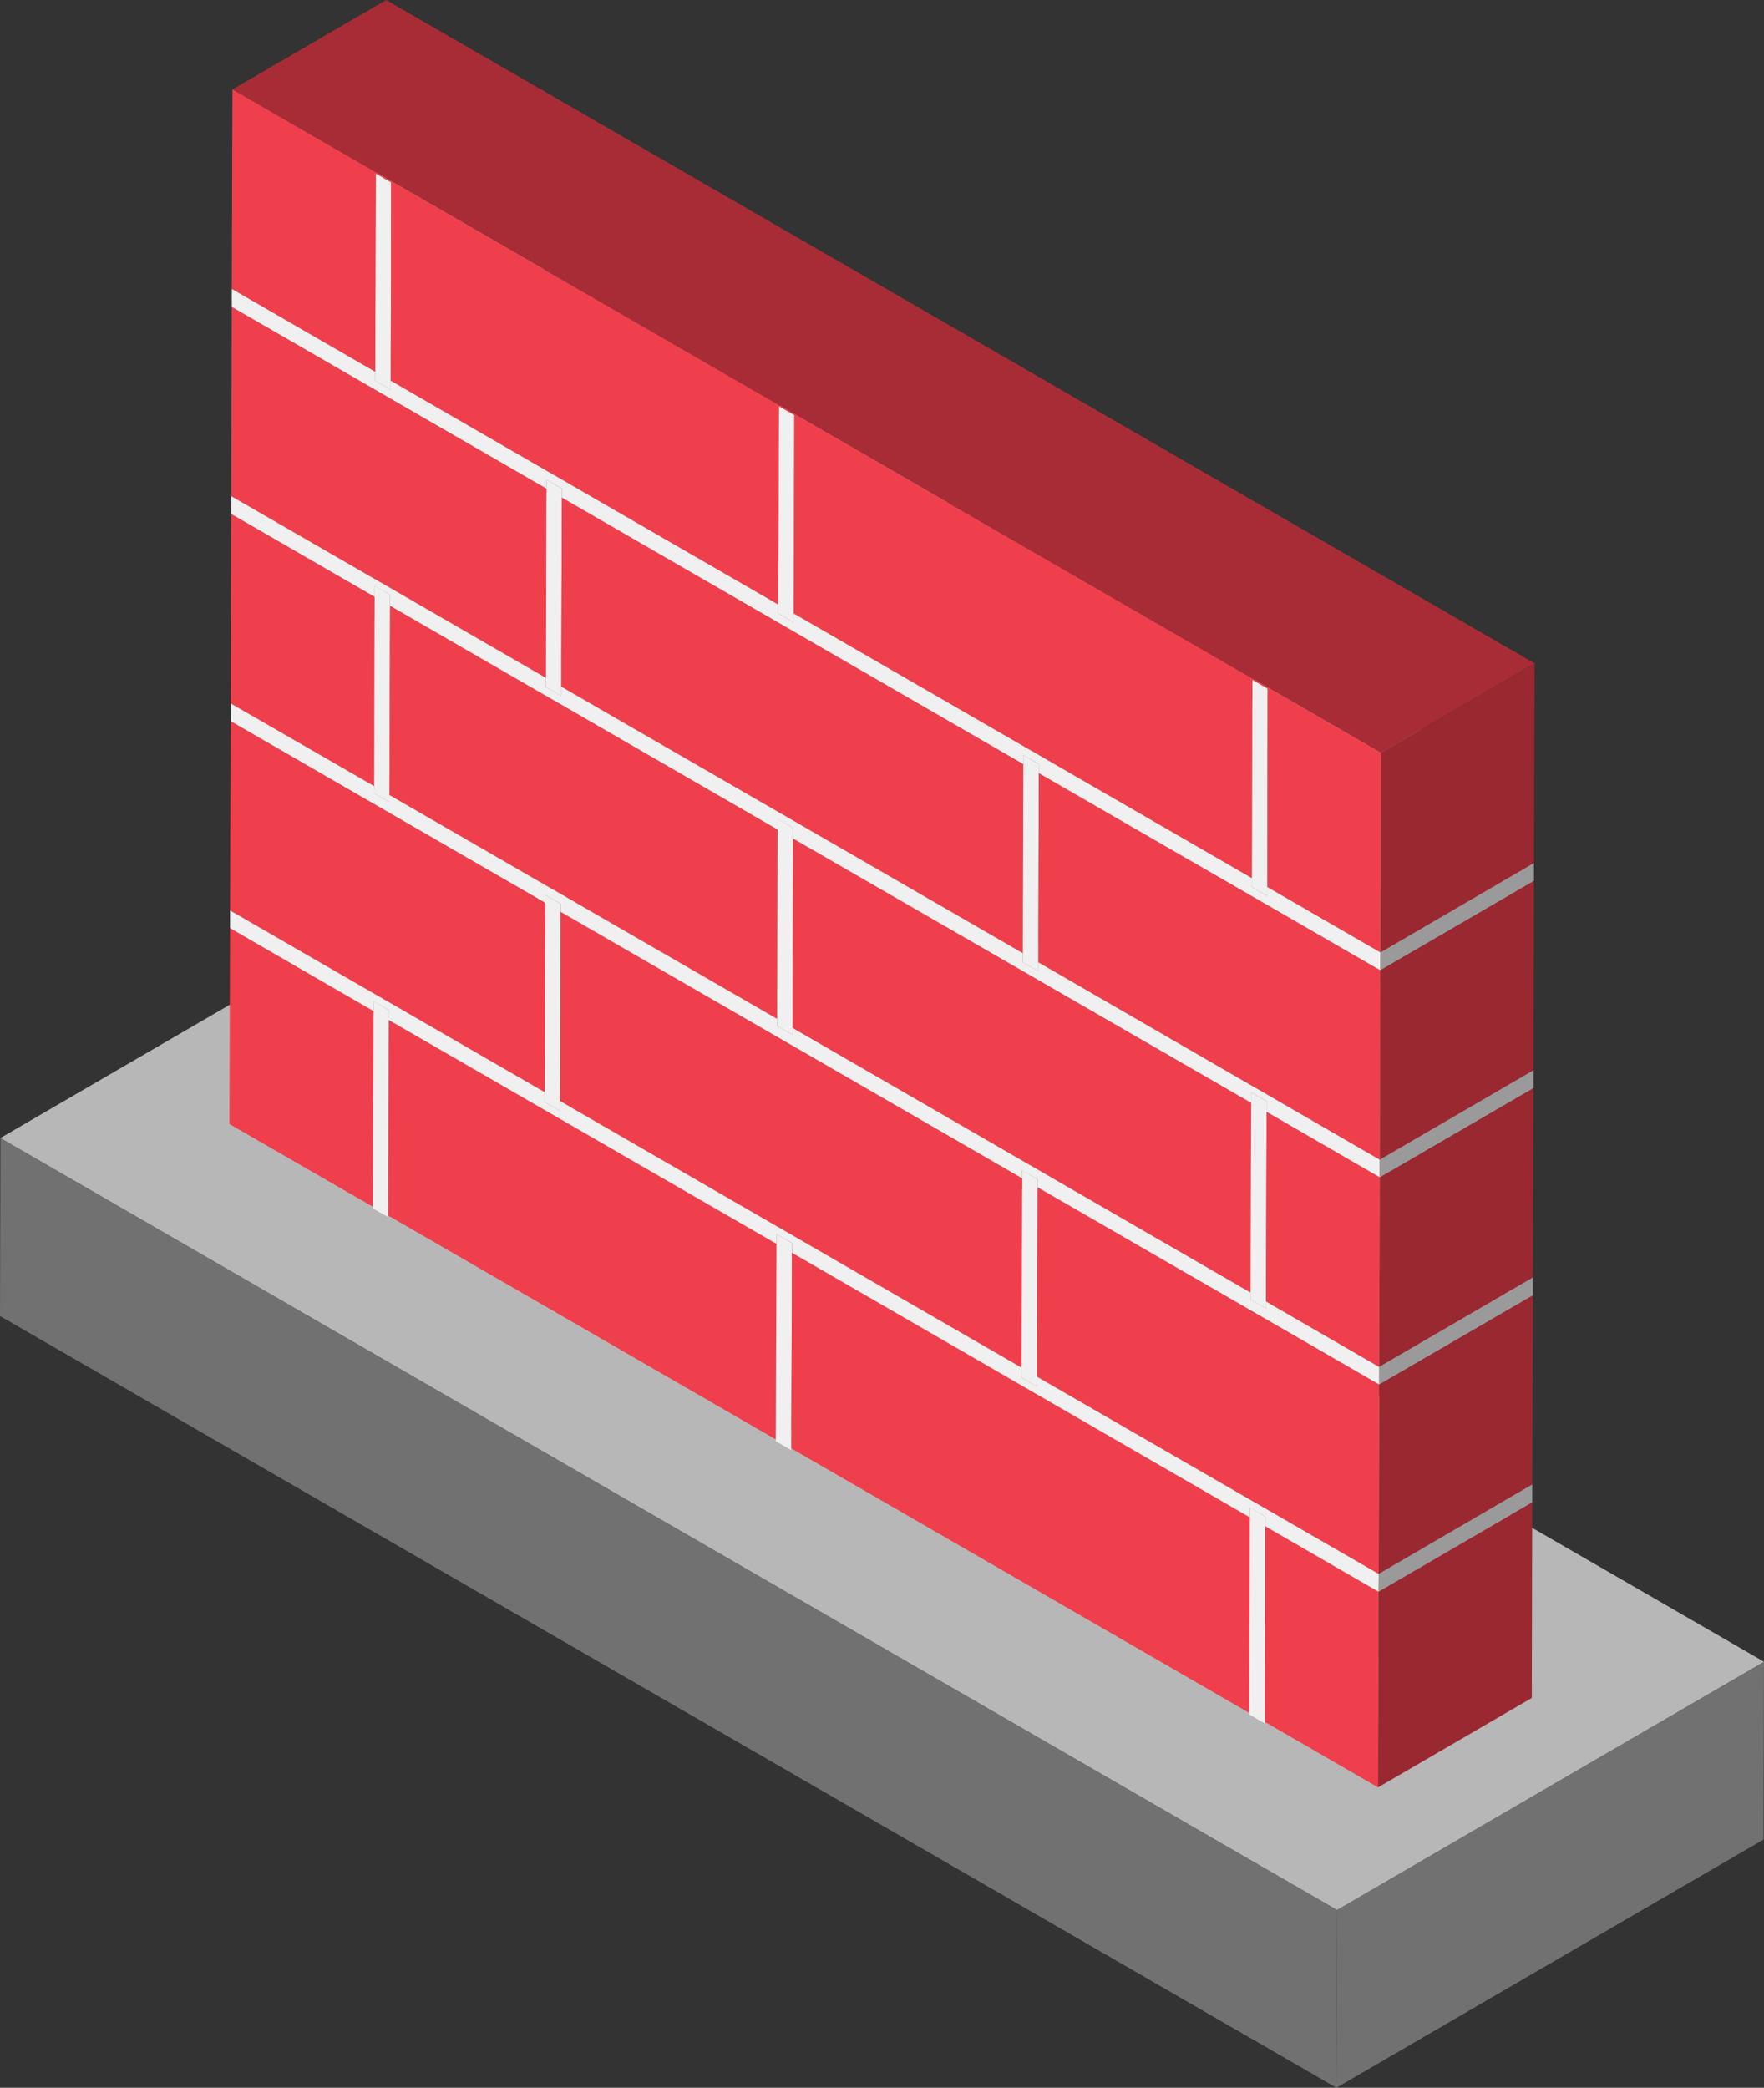 <svg id="图层_1" data-name="图层 1" xmlns="http://www.w3.org/2000/svg" viewBox="0 0 80.9 95.71"><rect x="0" y="0" width="80.9" height="95.71" fill="#333333" stroke="none"/><defs><style>.cls-1{isolation:isolate;}.cls-2{fill:#717171;}.cls-3{fill:#b7b7b7;}.cls-4{fill:#9a9a9a;}.cls-5{fill:#9a2831;}.cls-6{fill:#a82c35;}.cls-7{fill:#f03f4c;}.cls-8{fill:#a8a8a8;}.cls-9{fill:#f0f0f0;}</style></defs><title>VFW</title><g class="cls-1"><polygon class="cls-2" points="80.9 76.18 80.88 84.33 61.29 95.71 61.32 87.56 80.9 76.18"/><polygon class="cls-2" points="61.32 87.56 61.29 95.71 0 60.33 0.02 52.17 61.32 87.56"/><polygon class="cls-3" points="80.9 76.18 61.32 87.56 0.02 52.17 19.61 40.79 80.9 76.18"/></g><g class="cls-1"><polygon class="cls-4" points="17.81 55.73 24.86 51.64 24.86 51.71 17.81 55.8 17.81 55.73"/><polygon class="cls-5" points="17.13 46.35 24.17 42.25 24.15 51.23 17.1 55.32 17.13 46.35"/><polygon class="cls-6" points="10.55 42.55 17.6 38.46 24.17 42.25 17.13 46.35 10.55 42.55"/><polygon class="cls-7" points="10.52 51.53 10.55 42.55 17.13 46.35 17.1 55.32 10.52 51.53"/><polygon class="cls-4" points="17.13 45.9 24.18 41.81 24.17 42.25 17.13 46.35 17.13 45.9"/><polygon class="cls-4" points="17.83 46.76 24.88 42.66 24.86 51.64 17.81 55.73 17.83 46.76"/><polygon class="cls-8" points="17.13 45.9 24.18 41.81 24.88 42.22 17.84 46.31 17.13 45.9"/><polygon class="cls-9" points="17.84 46.31 17.83 46.76 17.81 55.73 17.81 55.8 17.1 55.4 17.1 55.32 17.13 46.35 17.13 45.9 17.84 46.31"/><polygon class="cls-6" points="17.83 46.76 24.88 42.66 42.66 52.93 35.61 57.02 17.83 46.76"/><polygon class="cls-4" points="17.84 46.31 24.88 42.22 24.88 42.66 17.83 46.76 17.84 46.31"/><polygon class="cls-4" points="24.98 50.07 32.03 45.97 32.03 46.43 24.98 50.52 24.98 50.07"/><polygon class="cls-8" points="10.55 41.74 17.6 37.64 32.03 45.97 24.98 50.07 10.55 41.74"/><polygon class="cls-8" points="24.98 50.52 32.03 46.43 32.74 46.84 25.69 50.93 24.98 50.52"/><polygon class="cls-6" points="10.58 33.06 17.62 28.96 32.05 37.3 25.01 41.39 10.58 33.06"/><polygon class="cls-8" points="10.58 32.25 17.63 28.15 24.2 31.95 17.16 36.04 10.58 32.25"/><polygon class="cls-4" points="17.16 36.04 24.2 31.95 24.2 32.26 17.15 36.36 17.16 36.04"/><polygon class="cls-4" points="25.69 50.48 32.74 46.38 32.74 46.84 25.69 50.93 25.69 50.48"/><polygon class="cls-8" points="17.15 36.36 24.2 32.26 24.91 32.67 17.86 36.77 17.15 36.36"/><polygon class="cls-4" points="17.86 36.45 24.91 32.36 24.91 32.67 17.86 36.77 17.86 36.45"/><polygon class="cls-4" points="36.29 66.4 43.34 62.31 43.34 62.38 36.29 66.48 36.29 66.4"/><polygon class="cls-7" points="25.01 41.39 24.98 50.07 10.55 41.74 10.58 33.06 25.01 41.39"/><polygon class="cls-5" points="25.01 41.39 32.05 37.3 32.03 45.97 24.98 50.07 25.01 41.39"/><polygon class="cls-4" points="25.01 41.02 32.05 36.93 32.05 37.3 25.01 41.39 25.01 41.02"/><polygon class="cls-5" points="17.18 27.36 24.23 23.26 24.2 31.95 17.16 36.04 17.18 27.36"/><polygon class="cls-6" points="10.6 23.56 17.65 19.46 24.23 23.26 17.18 27.36 10.6 23.56"/><polygon class="cls-7" points="17.18 27.36 17.16 36.04 10.58 32.25 10.6 23.56 17.18 27.36"/><polygon class="cls-4" points="25.71 41.8 32.76 37.7 32.74 46.38 25.69 50.48 25.71 41.8"/><polygon class="cls-4" points="17.18 26.86 24.23 22.77 24.23 23.26 17.18 27.36 17.18 26.86"/><polygon class="cls-9" points="25.71 41.43 25.71 41.8 25.69 50.48 25.69 50.93 24.98 50.52 24.98 50.07 25.01 41.39 25.01 41.02 25.71 41.43"/><polygon class="cls-8" points="25.01 41.02 32.05 36.93 32.76 37.34 25.71 41.43 25.01 41.02"/><polygon class="cls-4" points="25.71 41.43 32.76 37.34 32.76 37.7 25.71 41.8 25.71 41.43"/><polygon class="cls-4" points="17.89 27.77 24.94 23.67 24.91 32.36 17.86 36.45 17.89 27.77"/><polygon class="cls-8" points="17.18 26.86 24.23 22.77 24.94 23.18 17.89 27.27 17.18 26.86"/><polygon class="cls-9" points="17.89 27.27 17.89 27.77 17.86 36.45 17.86 36.77 17.15 36.36 17.16 36.04 17.18 27.36 17.18 26.86 17.89 27.27"/><polygon class="cls-6" points="17.89 27.77 24.94 23.67 42.71 33.93 35.66 38.03 17.89 27.77"/><polygon class="cls-4" points="17.89 27.27 24.94 23.18 24.94 23.67 17.89 27.77 17.89 27.27"/><polygon class="cls-7" points="17.81 55.73 17.83 46.76 35.61 57.02 35.58 65.99 17.81 55.73"/><polygon class="cls-5" points="35.61 57.02 42.66 52.93 42.63 61.9 35.58 65.99 35.61 57.02"/><polygon class="cls-4" points="35.61 56.57 42.66 52.48 42.66 52.93 35.61 57.02 35.61 56.57"/><polygon class="cls-4" points="36.32 57.43 43.37 53.34 43.34 62.31 36.29 66.4 36.32 57.43"/><polygon class="cls-9" points="36.32 56.98 36.32 57.43 36.29 66.4 36.29 66.48 35.58 66.07 35.58 65.99 35.61 57.02 35.61 56.57 36.32 56.98"/><polygon class="cls-4" points="36.32 56.98 43.37 52.89 43.37 53.34 36.32 57.43 36.32 56.98"/><polygon class="cls-8" points="35.61 56.57 42.66 52.48 43.37 52.89 36.32 56.98 35.61 56.57"/><polygon class="cls-4" points="25.04 31.08 32.08 26.98 32.08 27.39 25.03 31.49 25.04 31.08"/><polygon class="cls-8" points="10.61 22.75 17.65 18.65 32.08 26.98 25.04 31.08 10.61 22.75"/><polygon class="cls-8" points="25.03 31.49 32.08 27.39 32.79 27.8 25.74 31.9 25.03 31.49"/><polygon class="cls-6" points="10.63 14.07 17.68 9.97 32.11 18.3 25.06 22.4 10.63 14.07"/><polygon class="cls-8" points="10.63 13.24 17.68 9.15 24.26 12.95 17.21 17.04 10.63 13.24"/><polygon class="cls-4" points="17.21 17.04 24.26 12.95 24.25 13.36 17.21 17.45 17.21 17.04"/><polygon class="cls-4" points="25.74 31.48 32.79 27.39 32.79 27.8 25.74 31.9 25.74 31.48"/><polygon class="cls-8" points="17.21 17.45 24.25 13.36 24.96 13.77 17.92 17.86 17.21 17.45"/><polygon class="cls-4" points="17.92 17.45 24.96 13.35 24.96 13.77 17.92 17.86 17.92 17.45"/><polygon class="cls-6" points="25.71 41.8 32.76 37.7 53.93 49.92 46.88 54.02 25.71 41.8"/><polygon class="cls-8" points="17.86 36.45 24.91 32.36 42.69 42.62 35.64 46.71 17.86 36.45"/><polygon class="cls-4" points="35.64 46.71 42.69 42.62 42.69 42.93 35.64 47.03 35.64 46.71"/><polygon class="cls-8" points="35.64 47.03 42.69 42.93 43.39 43.34 36.35 47.44 35.64 47.03"/><polygon class="cls-4" points="36.35 47.12 43.4 43.03 43.39 43.34 36.35 47.44 36.35 47.12"/><polygon class="cls-6" points="36.32 57.43 43.37 53.34 64.37 65.46 57.32 69.56 36.32 57.43"/><polygon class="cls-8" points="25.69 50.48 32.74 46.38 53.9 58.6 46.85 62.7 25.69 50.48"/><polygon class="cls-4" points="46.85 62.7 53.9 58.6 53.9 59.06 46.85 63.15 46.85 62.7"/><polygon class="cls-8" points="46.85 63.15 53.9 59.06 54.61 59.47 47.56 63.56 46.85 63.15"/><polygon class="cls-4" points="47.56 63.11 54.61 59.01 54.61 59.47 47.56 63.56 47.56 63.11"/><polygon class="cls-7" points="25.06 22.4 25.04 31.08 10.61 22.75 10.63 14.07 25.06 22.4"/><polygon class="cls-5" points="25.06 22.4 32.11 18.3 32.08 26.98 25.04 31.08 25.06 22.4"/><polygon class="cls-4" points="58.01 78.94 65.06 74.84 65.05 74.92 58.01 79.01 58.01 78.94"/><polygon class="cls-4" points="25.06 21.99 32.11 17.89 32.11 18.3 25.06 22.4 25.06 21.99"/><polygon class="cls-4" points="25.77 22.81 32.82 18.71 32.79 27.39 25.74 31.48 25.77 22.81"/><polygon class="cls-5" points="17.23 7.95 24.28 3.85 24.26 12.95 17.21 17.04 17.23 7.95"/><polygon class="cls-9" points="25.77 22.39 25.77 22.81 25.74 31.48 25.74 31.9 25.03 31.49 25.04 31.08 25.06 22.4 25.06 21.99 25.77 22.39"/><polygon class="cls-8" points="25.06 21.99 32.11 17.89 32.82 18.3 25.77 22.39 25.06 21.99"/><polygon class="cls-4" points="25.77 22.39 32.82 18.3 32.82 18.71 25.77 22.81 25.77 22.39"/><polygon class="cls-9" points="17.94 8.36 17.92 17.45 17.92 17.86 17.21 17.45 17.21 17.04 17.23 7.95 17.94 8.36"/><polygon class="cls-4" points="17.94 8.36 24.99 4.26 24.96 13.35 17.92 17.45 17.94 8.36"/><polygon class="cls-8" points="17.23 7.95 24.28 3.85 24.99 4.26 17.94 8.36 17.23 7.95"/><polygon class="cls-7" points="17.86 36.45 17.89 27.77 35.66 38.03 35.64 46.71 17.86 36.45"/><polygon class="cls-5" points="35.66 38.03 42.71 33.93 42.69 42.62 35.64 46.71 35.66 38.03"/><polygon class="cls-4" points="35.66 37.54 42.71 33.44 42.71 33.93 35.66 38.03 35.66 37.54"/><polygon class="cls-4" points="36.37 38.44 43.42 34.34 43.4 43.03 36.35 47.12 36.37 38.44"/><polygon class="cls-8" points="35.66 37.54 42.71 33.44 43.42 33.85 36.37 37.95 35.66 37.54"/><polygon class="cls-9" points="36.37 37.95 36.37 38.44 36.35 47.12 36.35 47.44 35.64 47.03 35.64 46.71 35.66 38.03 35.66 37.54 36.37 37.95"/><polygon class="cls-6" points="36.37 38.44 43.42 34.34 64.42 46.47 57.38 50.56 36.37 38.44"/><polygon class="cls-4" points="36.37 37.95 43.42 33.85 43.42 34.34 36.37 38.44 36.37 37.95"/><polygon class="cls-7" points="25.69 50.48 25.71 41.8 46.88 54.02 46.85 62.7 25.69 50.48"/><polygon class="cls-5" points="46.88 54.02 53.93 49.92 53.9 58.6 46.85 62.7 46.88 54.02"/><polygon class="cls-4" points="46.88 53.65 53.93 49.56 53.93 49.92 46.88 54.02 46.88 53.65"/><polygon class="cls-4" points="47.59 54.43 54.64 50.33 54.61 59.01 47.56 63.11 47.59 54.43"/><polygon class="cls-8" points="46.88 53.65 53.93 49.56 54.64 49.97 47.59 54.06 46.88 53.65"/><polygon class="cls-6" points="47.59 54.43 54.64 50.33 70.3 59.38 63.25 63.47 47.59 54.43"/><polygon class="cls-4" points="47.59 54.06 54.64 49.97 54.64 50.33 47.59 54.43 47.59 54.06"/><polygon class="cls-9" points="47.59 54.06 47.59 54.43 47.56 63.11 47.56 63.56 46.85 63.15 46.85 62.7 46.88 54.02 46.88 53.65 47.59 54.06"/><polygon class="cls-5" points="57.32 69.56 64.37 65.46 64.35 74.44 57.3 78.53 57.32 69.56"/><polygon class="cls-7" points="36.29 66.4 36.32 57.43 57.32 69.56 57.3 78.53 36.29 66.4"/><polygon class="cls-4" points="57.33 69.11 64.37 65.02 64.37 65.46 57.32 69.56 57.33 69.11"/><polygon class="cls-4" points="58.03 69.97 65.08 65.87 65.06 74.84 58.01 78.94 58.03 69.97"/><polygon class="cls-6" points="58.03 69.97 65.08 65.87 70.27 68.87 63.22 72.97 58.03 69.97"/><polygon class="cls-4" points="58.03 69.52 65.08 65.42 65.08 65.87 58.03 69.97 58.03 69.52"/><polygon class="cls-8" points="57.33 69.11 64.37 65.02 65.08 65.42 58.03 69.52 57.33 69.11"/><polygon class="cls-9" points="58.03 69.52 58.03 69.97 58.01 78.94 58.01 79.01 57.3 78.6 57.3 78.53 57.32 69.56 57.33 69.11 58.03 69.52"/><polygon class="cls-6" points="25.77 22.81 32.82 18.71 53.98 30.93 46.93 35.03 25.77 22.81"/><polygon class="cls-8" points="17.92 17.45 24.96 13.35 42.74 23.62 35.69 27.71 17.92 17.45"/><polygon class="cls-4" points="35.69 27.71 42.74 23.62 42.74 24.03 35.69 28.12 35.69 27.71"/><polygon class="cls-8" points="35.69 28.12 42.74 24.03 43.45 24.44 36.4 28.53 35.69 28.12"/><polygon class="cls-4" points="36.4 28.12 43.45 24.03 43.45 24.44 36.4 28.53 36.4 28.12"/><polygon class="cls-7" points="58.01 78.94 58.03 69.97 63.22 72.97 63.2 81.94 58.01 78.94"/><polygon class="cls-5" points="63.22 72.97 70.27 68.87 70.25 77.84 63.2 81.94 63.22 72.97"/><polygon class="cls-4" points="63.23 72.15 70.27 68.05 70.27 68.87 63.22 72.97 63.23 72.15"/><polygon class="cls-8" points="47.56 63.11 54.61 59.01 70.27 68.05 63.23 72.15 47.56 63.11"/><polygon class="cls-9" points="63.23 72.15 63.22 72.97 58.03 69.97 58.03 69.52 57.33 69.11 57.32 69.56 36.32 57.43 36.32 56.98 35.61 56.57 35.61 57.02 17.83 46.76 17.84 46.31 17.13 45.9 17.13 46.35 10.55 42.55 10.55 41.74 24.98 50.07 24.98 50.52 25.69 50.93 25.69 50.48 46.85 62.7 46.85 63.15 47.56 63.56 47.56 63.11 63.23 72.15"/><polygon class="cls-8" points="25.74 31.48 32.79 27.39 53.96 39.61 46.91 43.7 25.74 31.48"/><polygon class="cls-4" points="46.91 43.7 53.96 39.61 53.96 40.02 46.91 44.12 46.91 43.7"/><polygon class="cls-8" points="46.91 44.12 53.96 40.02 54.66 40.43 47.62 44.52 46.91 44.12"/><polygon class="cls-4" points="47.62 44.11 54.66 40.02 54.66 40.43 47.62 44.52 47.62 44.11"/><polygon class="cls-4" points="57.35 59.25 64.4 55.16 64.4 55.47 57.35 59.57 57.35 59.25"/><polygon class="cls-8" points="36.35 47.12 43.4 43.03 64.4 55.16 57.35 59.25 36.35 47.12"/><polygon class="cls-8" points="57.35 59.57 64.4 55.47 65.11 55.88 58.06 59.98 57.35 59.57"/><polygon class="cls-4" points="58.06 59.66 65.11 55.56 65.11 55.88 58.06 59.98 58.06 59.66"/><polygon class="cls-5" points="35.72 18.62 42.77 14.53 42.74 23.62 35.69 27.71 35.72 18.62"/><polygon class="cls-4" points="36.43 19.03 43.48 14.94 43.45 24.03 36.4 28.12 36.43 19.03"/><polygon class="cls-8" points="35.72 18.62 42.77 14.53 43.48 14.94 36.43 19.03 35.72 18.62"/><polygon class="cls-9" points="36.43 19.03 36.4 28.12 36.4 28.53 35.69 28.12 35.69 27.71 35.72 18.62 36.43 19.03"/><polygon class="cls-5" points="63.25 63.47 70.3 59.38 70.27 68.05 63.23 72.15 63.25 63.47"/><polygon class="cls-7" points="47.56 63.11 47.59 54.43 63.25 63.47 63.23 72.15 47.56 63.11"/><polygon class="cls-5" points="46.93 35.03 53.98 30.93 53.96 39.61 46.91 43.7 46.93 35.03"/><polygon class="cls-7" points="25.74 31.48 25.77 22.81 46.93 35.03 46.91 43.7 25.74 31.48"/><polygon class="cls-4" points="46.93 34.62 53.98 30.52 53.98 30.93 46.93 35.03 46.93 34.62"/><polygon class="cls-4" points="63.25 62.66 70.3 58.56 70.3 59.38 63.25 63.47 63.25 62.66"/><polygon class="cls-9" points="63.25 62.66 63.25 63.47 47.59 54.43 47.59 54.06 46.88 53.65 46.88 54.02 25.71 41.8 25.71 41.43 25.01 41.02 25.01 41.39 10.58 33.06 10.58 32.25 17.16 36.04 17.15 36.36 17.86 36.77 17.86 36.45 35.64 46.71 35.64 47.03 36.35 47.44 36.35 47.12 57.35 59.25 57.35 59.57 58.06 59.98 58.06 59.66 63.25 62.66"/><polygon class="cls-8" points="58.06 59.66 65.11 55.56 70.3 58.56 63.25 62.66 58.06 59.66"/><polygon class="cls-4" points="47.64 35.44 54.69 31.34 54.66 40.02 47.62 44.11 47.64 35.44"/><polygon class="cls-9" points="47.64 35.02 47.64 35.44 47.62 44.11 47.62 44.52 46.91 44.12 46.91 43.7 46.93 35.03 46.93 34.62 47.64 35.02"/><polygon class="cls-8" points="46.93 34.62 53.98 30.52 54.69 30.93 47.64 35.02 46.93 34.62"/><polygon class="cls-6" points="47.64 35.44 54.69 31.34 70.35 40.38 63.3 44.48 47.64 35.44"/><polygon class="cls-4" points="47.64 35.02 54.69 30.93 54.69 31.34 47.64 35.44 47.64 35.02"/><polygon class="cls-5" points="57.38 50.56 64.42 46.47 64.4 55.16 57.35 59.25 57.38 50.56"/><polygon class="cls-7" points="57.38 50.56 57.35 59.25 36.35 47.12 36.37 38.44 57.38 50.56"/><polygon class="cls-4" points="57.38 50.07 64.43 45.98 64.42 46.47 57.38 50.56 57.38 50.07"/><polygon class="cls-4" points="58.09 50.97 65.13 46.88 65.11 55.56 58.06 59.66 58.09 50.97"/><polygon class="cls-9" points="58.09 50.48 58.09 50.97 58.06 59.66 58.06 59.98 57.35 59.57 57.35 59.25 57.38 50.56 57.38 50.07 58.09 50.48"/><polygon class="cls-6" points="58.09 50.97 65.13 46.88 70.33 49.88 63.28 53.97 58.09 50.97"/><polygon class="cls-4" points="58.09 50.48 65.14 46.39 65.13 46.88 58.09 50.97 58.09 50.48"/><polygon class="cls-8" points="57.38 50.07 64.43 45.98 65.14 46.39 58.09 50.48 57.38 50.07"/><polygon class="cls-7" points="58.06 59.66 58.09 50.97 63.28 53.97 63.25 62.66 58.06 59.66"/><polygon class="cls-9" points="63.28 53.16 63.28 53.97 58.09 50.97 58.09 50.48 57.38 50.07 57.38 50.56 36.37 38.44 36.37 37.95 35.66 37.54 35.66 38.03 17.89 27.77 17.89 27.27 17.18 26.86 17.18 27.36 10.6 23.56 10.61 22.75 25.04 31.08 25.03 31.49 25.74 31.9 25.74 31.48 46.91 43.7 46.91 44.12 47.62 44.52 47.62 44.11 63.28 53.16"/><polygon class="cls-5" points="63.28 53.97 70.33 49.88 70.3 58.56 63.25 62.66 63.28 53.97"/><polygon class="cls-8" points="47.62 44.11 54.66 40.02 70.33 49.06 63.28 53.16 47.62 44.11"/><polygon class="cls-4" points="63.28 53.16 70.33 49.06 70.33 49.88 63.28 53.97 63.28 53.16"/><polygon class="cls-8" points="36.4 28.12 43.45 24.03 64.45 36.15 57.41 40.25 36.4 28.12"/><polygon class="cls-4" points="57.41 40.25 64.45 36.15 64.45 36.56 57.41 40.66 57.41 40.25"/><polygon class="cls-8" points="57.41 40.66 64.45 36.56 65.16 36.97 58.11 41.07 57.41 40.66"/><polygon class="cls-4" points="58.12 40.66 65.16 36.56 65.16 36.97 58.11 41.07 58.12 40.66"/><polygon class="cls-7" points="47.62 44.11 47.64 35.44 63.3 44.48 63.28 53.16 47.62 44.11"/><polygon class="cls-5" points="63.3 44.48 70.35 40.38 70.33 49.06 63.28 53.16 63.3 44.48"/><polygon class="cls-8" points="58.12 40.66 65.16 36.56 70.35 39.56 63.31 43.66 58.12 40.66"/><polygon class="cls-9" points="63.31 43.66 63.3 44.48 47.64 35.44 47.64 35.02 46.93 34.62 46.93 35.03 25.77 22.81 25.77 22.39 25.06 21.99 25.06 22.4 10.63 14.07 10.63 13.24 17.21 17.04 17.21 17.45 17.92 17.86 17.92 17.45 35.69 27.71 35.69 28.12 36.4 28.53 36.4 28.12 57.41 40.25 57.41 40.66 58.11 41.07 58.12 40.66 63.31 43.66"/><polygon class="cls-4" points="63.31 43.66 70.35 39.56 70.35 40.38 63.3 44.48 63.31 43.66"/><polygon class="cls-5" points="57.43 31.16 64.48 27.06 64.45 36.15 57.41 40.25 57.43 31.16"/><polygon class="cls-9" points="58.14 31.57 58.12 40.66 58.11 41.07 57.41 40.66 57.41 40.25 57.43 31.16 58.14 31.57"/><polygon class="cls-4" points="58.14 31.57 65.19 27.47 65.16 36.56 58.12 40.66 58.14 31.57"/><polygon class="cls-8" points="57.43 31.16 64.48 27.06 65.19 27.47 58.14 31.57 57.43 31.16"/><polygon class="cls-6" points="10.66 4.1 17.71 0 70.38 30.41 63.33 34.51 10.66 4.1"/><polygon class="cls-7" points="10.66 4.1 63.33 34.51 63.31 43.66 58.12 40.66 58.14 31.57 57.43 31.16 57.41 40.25 36.4 28.12 36.43 19.03 35.72 18.62 35.69 27.71 17.92 17.45 17.94 8.36 17.23 7.95 17.21 17.04 10.63 13.24 10.66 4.1"/><polygon class="cls-5" points="63.33 34.51 70.38 30.41 70.35 39.56 63.31 43.66 63.33 34.51"/></g></svg>